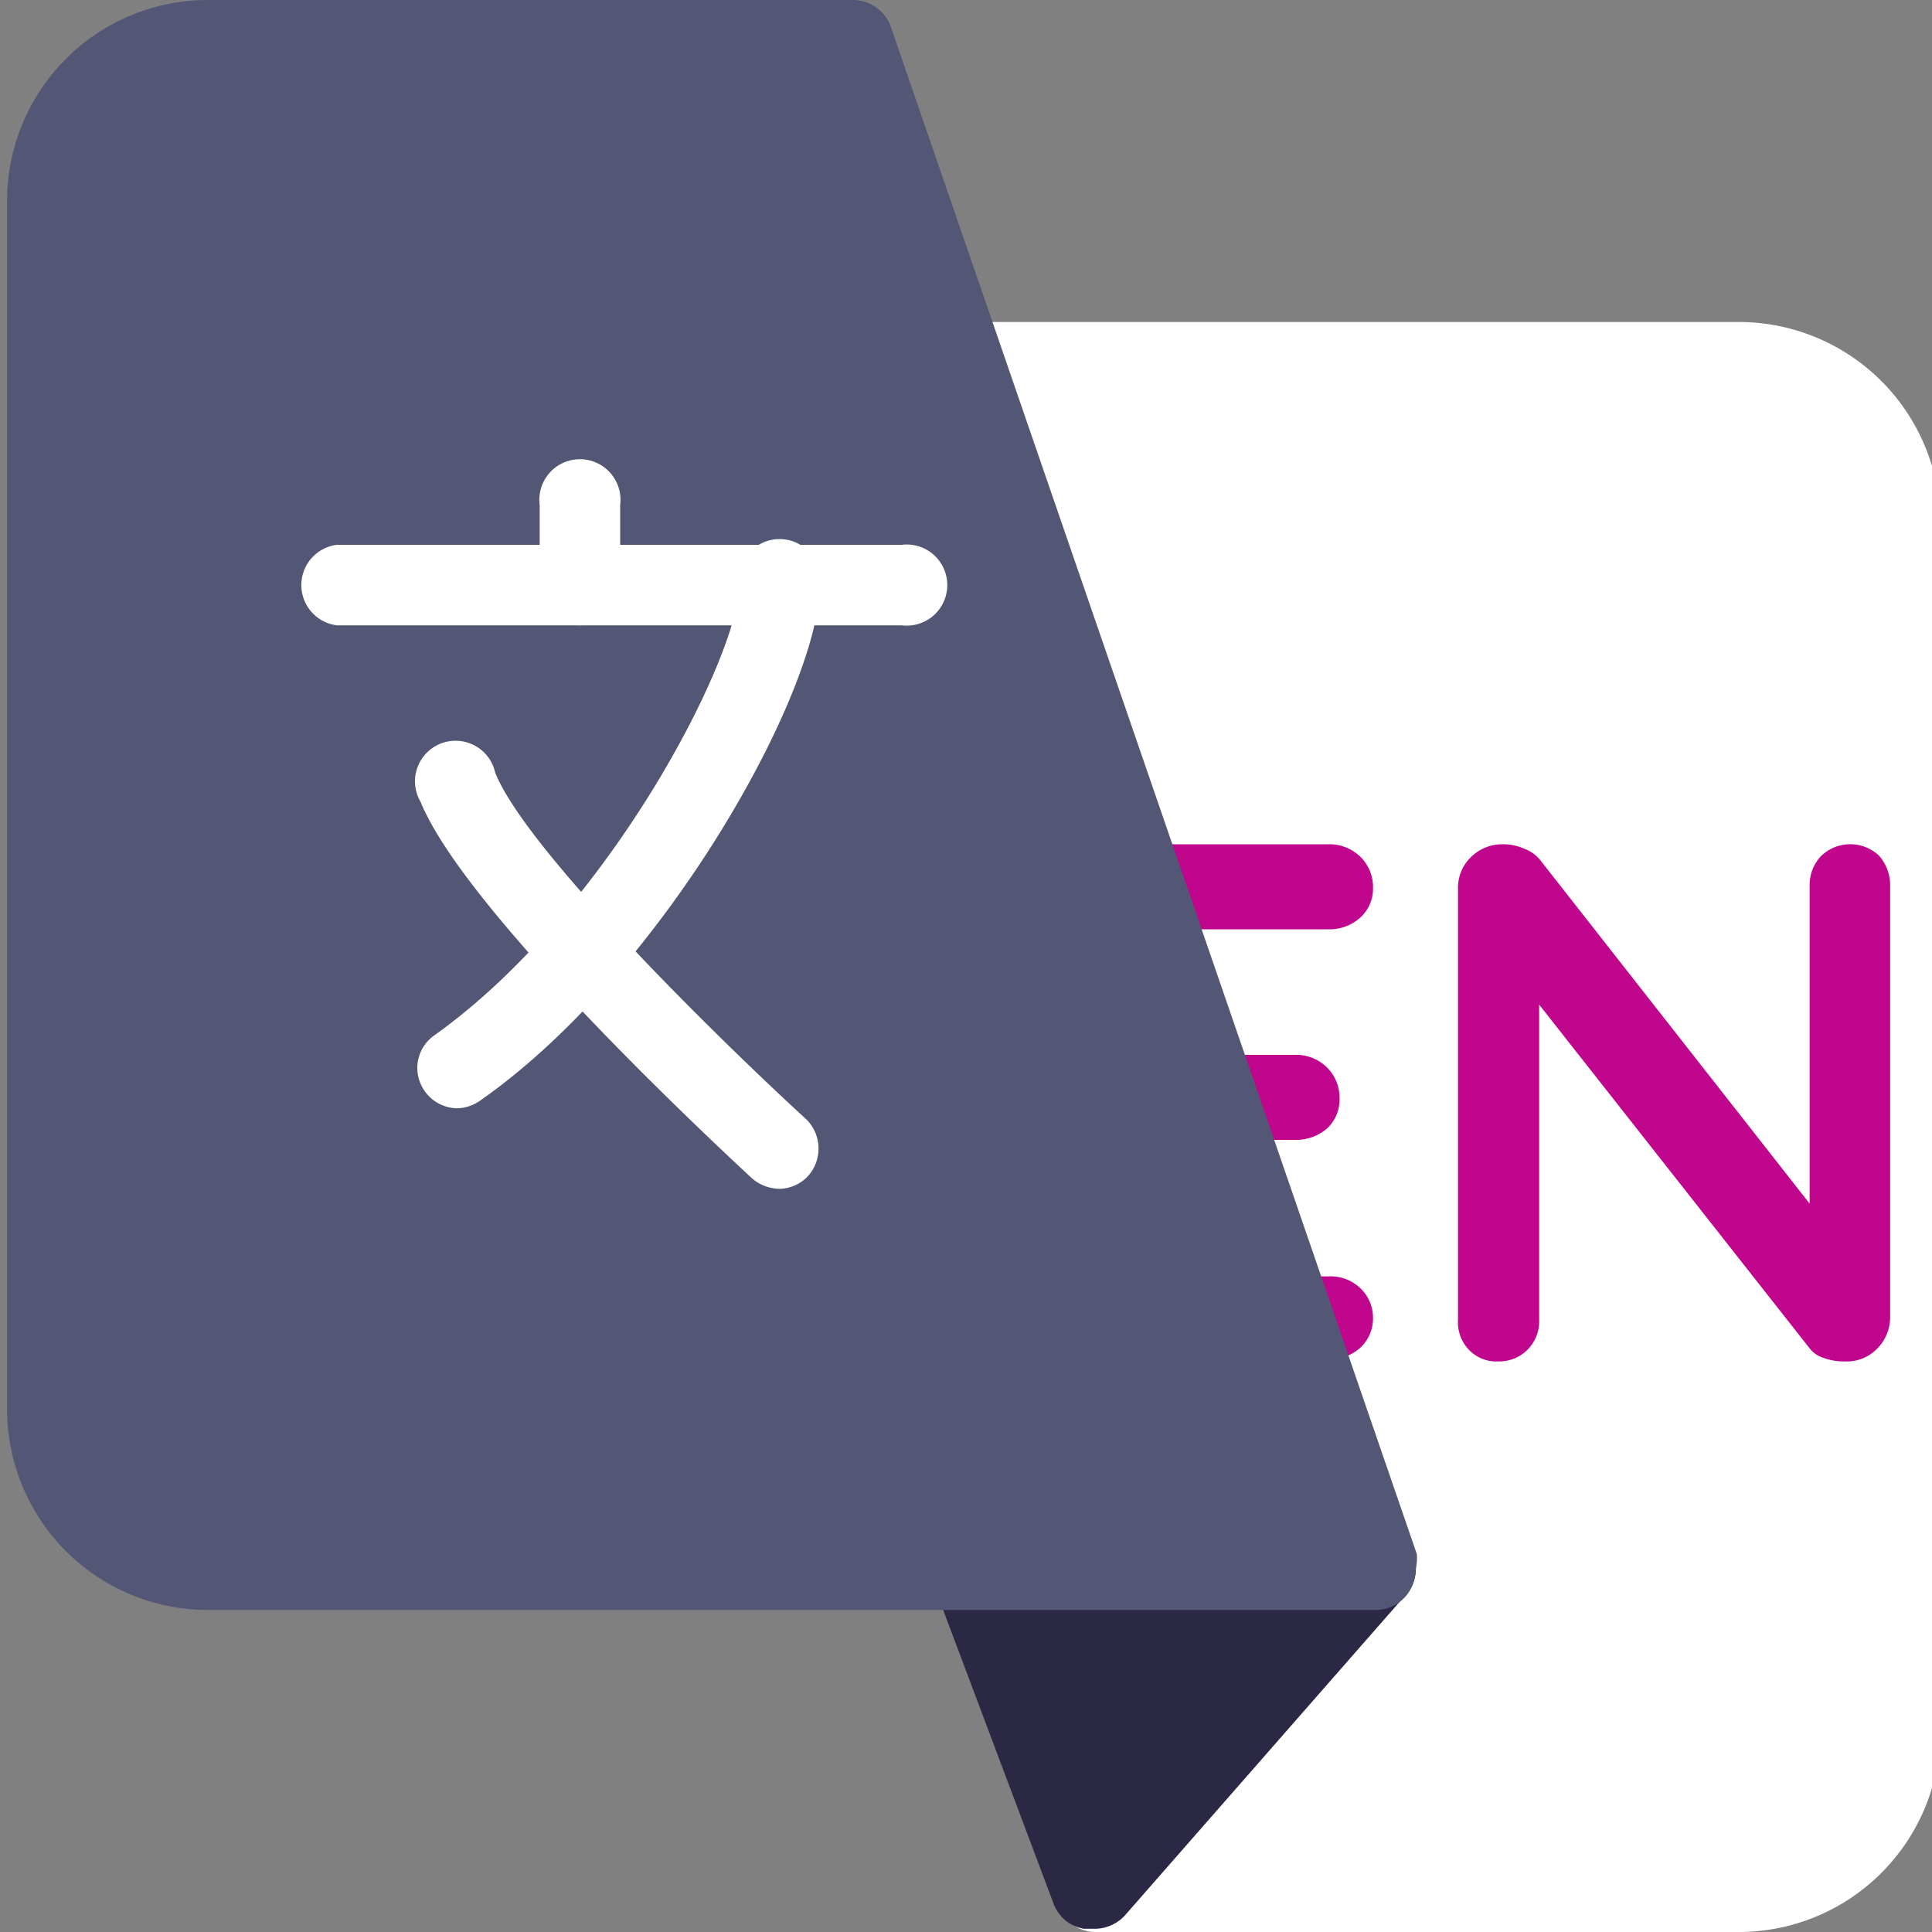 <svg id="Warstwa_1" data-name="Warstwa 1" xmlns="http://www.w3.org/2000/svg" viewBox="0 0 30 30"><rect x="0" y="0" width="30" height="30" fill="#808080" stroke="none"/><defs><style>.cls-1{fill:#fff;}.cls-2{fill:#2a2844;}.cls-3{fill:#bf068d;}.cls-4{fill:#545675;}</style></defs><title>ch</title><path class="cls-1" d="M27,5H15.11a.64.64,0,0,0-.2,0l-.15,0a.63.63,0,0,0-.4.79h0L20.65,24.2l-4.14,4.73a.62.62,0,0,0,.06.88A.61.61,0,0,0,17,30H27a3.13,3.13,0,0,0,3.13-3.12V8.09A3.13,3.13,0,0,0,27,5Z"/><path class="cls-2" d="M21.92,24.08a.61.61,0,0,0-.56-.37H15.11a.63.63,0,0,0-.63.63.57.57,0,0,0,0,.22l1.88,5a.61.61,0,0,0,.47.39H17a.64.64,0,0,0,.47-.21l4.38-5A.61.61,0,0,0,21.92,24.08Z"/><path class="cls-3" d="M21.12,20a.63.63,0,0,1,.2.46.62.62,0,0,1-.2.47.73.73,0,0,1-.5.18H16.77a.66.66,0,0,1-.5-.2.69.69,0,0,1-.2-.5V13.81a.68.68,0,0,1,.7-.7h3.85a.69.69,0,0,1,.5.19.66.66,0,0,1,.2.49.6.6,0,0,1-.2.46.71.71,0,0,1-.5.18H17.51v1.95H20.1a.68.68,0,0,1,.5.19.66.66,0,0,1,.2.49.61.61,0,0,1-.19.46.74.74,0,0,1-.51.18H17.51v2.12h3.11A.67.67,0,0,1,21.12,20Z"/><path class="cls-3" d="M29.18,13.29a.69.69,0,0,1,.17.46v6.69a.69.69,0,0,1-.2.5.65.65,0,0,1-.5.2.89.89,0,0,1-.32-.05.44.44,0,0,1-.22-.14L23.9,15.6v4.9a.62.62,0,0,1-.64.64.58.58,0,0,1-.45-.18.61.61,0,0,1-.17-.46V13.81a.66.66,0,0,1,.2-.5.69.69,0,0,1,.5-.2.78.78,0,0,1,.33.07.56.56,0,0,1,.25.18l4.18,5.33V13.75a.65.65,0,0,1,.18-.46.65.65,0,0,1,.9,0Z"/><path class="cls-4" d="M22,24.13,13.82.38A.63.63,0,0,0,13.23,0h-10A3.12,3.12,0,0,0,.11,3.09V21.84A3.12,3.12,0,0,0,3.23,25H21.36a.62.62,0,0,0,.62-.62A.76.76,0,0,0,22,24.13Z"/><path class="cls-1" d="M14,9.71H5.23a.63.63,0,0,1,0-1.25H14a.63.63,0,1,1,0,1.25Z"/><path class="cls-1" d="M9,9.71a.62.62,0,0,1-.62-.62V7.84a.63.63,0,1,1,1.25,0V9.09A.63.63,0,0,1,9,9.71Z"/><path class="cls-1" d="M7.11,17.21a.63.63,0,0,1-.63-.62.62.62,0,0,1,.26-.51c2.74-1.95,4.74-5.91,4.74-7a.63.63,0,1,1,1.25,0c0,1.64-2.41,6-5.26,8A.66.66,0,0,1,7.11,17.21Z"/><path class="cls-1" d="M12.11,18.46a.67.67,0,0,1-.43-.16c-.45-.42-4.44-4.11-5.15-5.85A.63.63,0,1,1,7.69,12c.51,1.26,3.67,4.32,4.84,5.39a.64.64,0,0,1,0,.89A.63.63,0,0,1,12.11,18.46Z"/></svg>